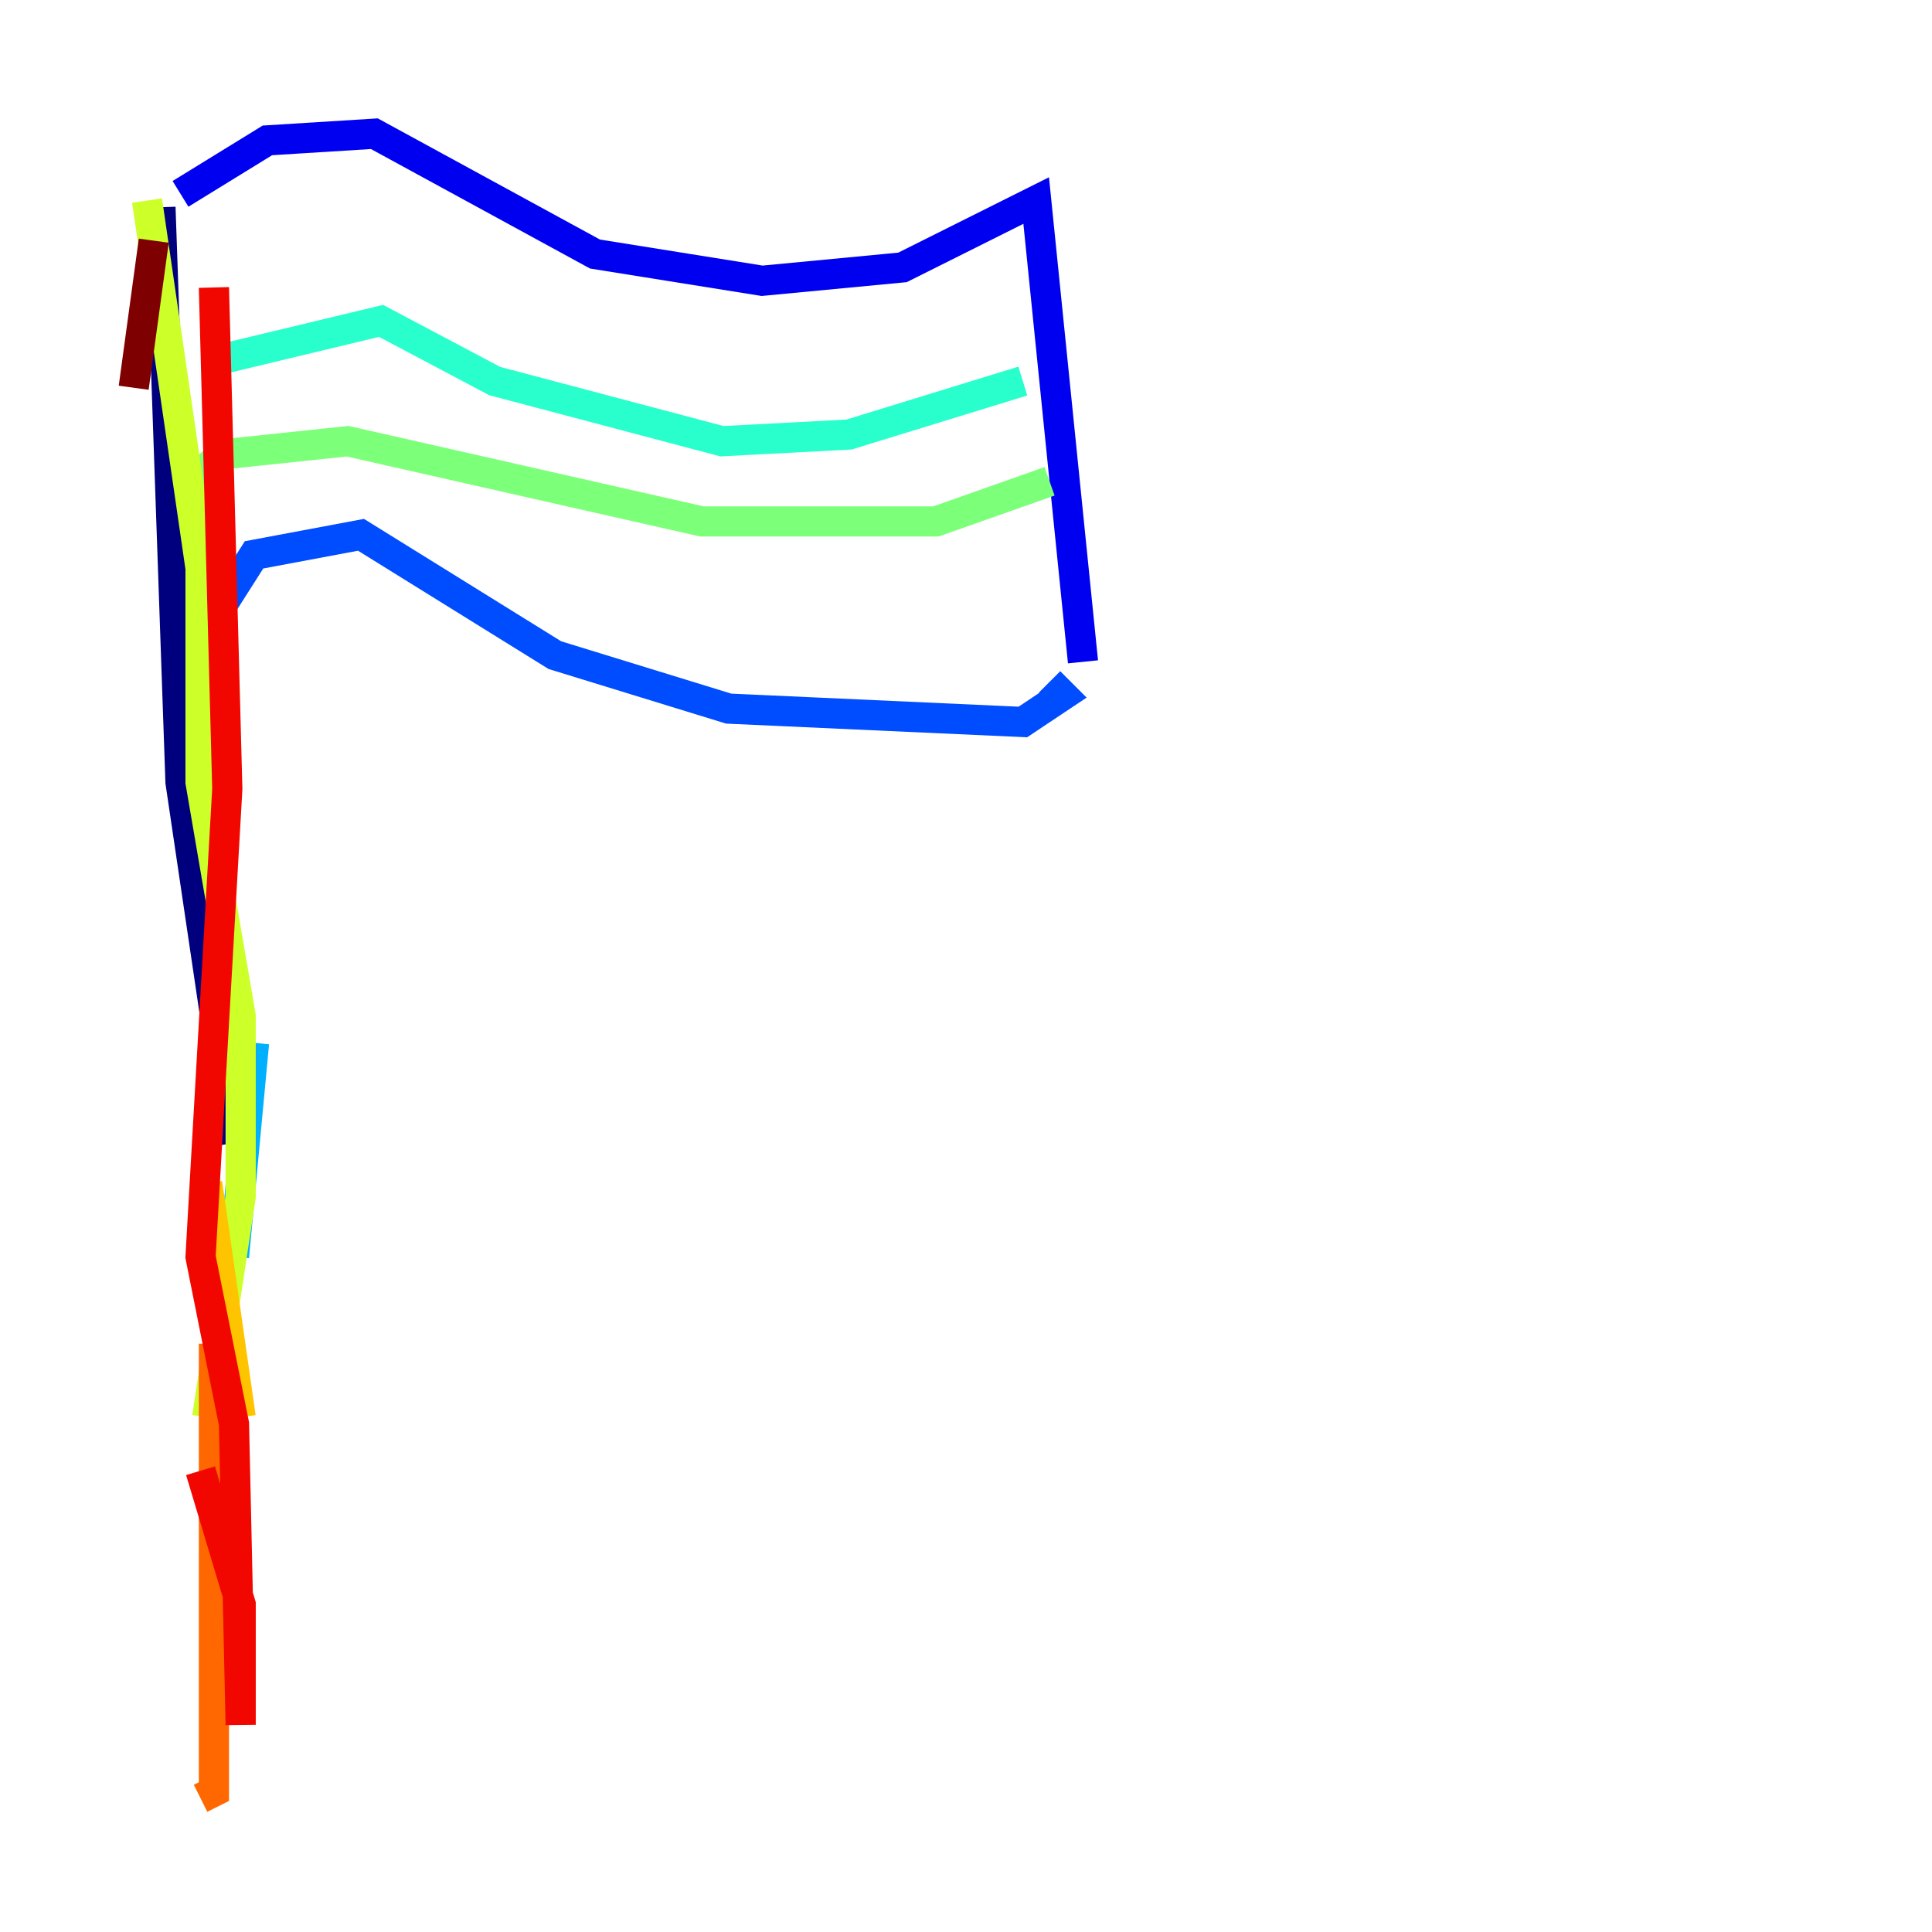 <?xml version="1.0" encoding="utf-8" ?>
<svg baseProfile="tiny" height="128" version="1.2" viewBox="0,0,128,128" width="128" xmlns="http://www.w3.org/2000/svg" xmlns:ev="http://www.w3.org/2001/xml-events" xmlns:xlink="http://www.w3.org/1999/xlink"><defs /><polyline fill="none" points="10.63,13.73 11.959,51.82 15.502,75.737" stroke="#00007f" stroke-width="2" /><polyline fill="none" points="11.959,12.844 17.716,9.301 24.803,8.858 39.419,16.83 50.491,18.602 59.792,17.716 68.65,13.287 71.751,43.848" stroke="#0000f1" stroke-width="2" /><polyline fill="none" points="13.73,41.633 16.83,36.761 23.917,35.432 36.761,43.405 48.277,46.948 67.765,47.834 70.422,46.062 69.536,45.176" stroke="#004cff" stroke-width="2" /><polyline fill="none" points="16.83,69.093 15.502,83.266" stroke="#00b0ff" stroke-width="2" /><polyline fill="none" points="14.173,23.917 25.246,21.259 32.775,25.246 47.834,29.232 56.249,28.789 67.765,25.246" stroke="#29ffcd" stroke-width="2" /><polyline fill="none" points="12.844,31.889 14.616,30.118 23.031,29.232 46.505,34.547 62.007,34.547 69.536,31.889" stroke="#7cff79" stroke-width="2" /><polyline fill="none" points="9.744,13.287 13.287,37.647 13.287,51.82 15.945,67.322 15.945,79.28 13.73,93.896" stroke="#cdff29" stroke-width="2" /><polyline fill="none" points="13.73,78.394 15.945,93.896" stroke="#ffc400" stroke-width="2" /><polyline fill="none" points="14.173,89.024 14.173,118.699 13.287,119.142" stroke="#ff6700" stroke-width="2" /><polyline fill="none" points="13.287,97.439 15.945,106.298 15.945,114.27 15.502,94.339 13.287,83.266 15.059,52.263 14.173,19.045" stroke="#f10700" stroke-width="2" /><polyline fill="none" points="10.187,15.945 8.858,25.689" stroke="#7f0000" stroke-width="2" /></svg>